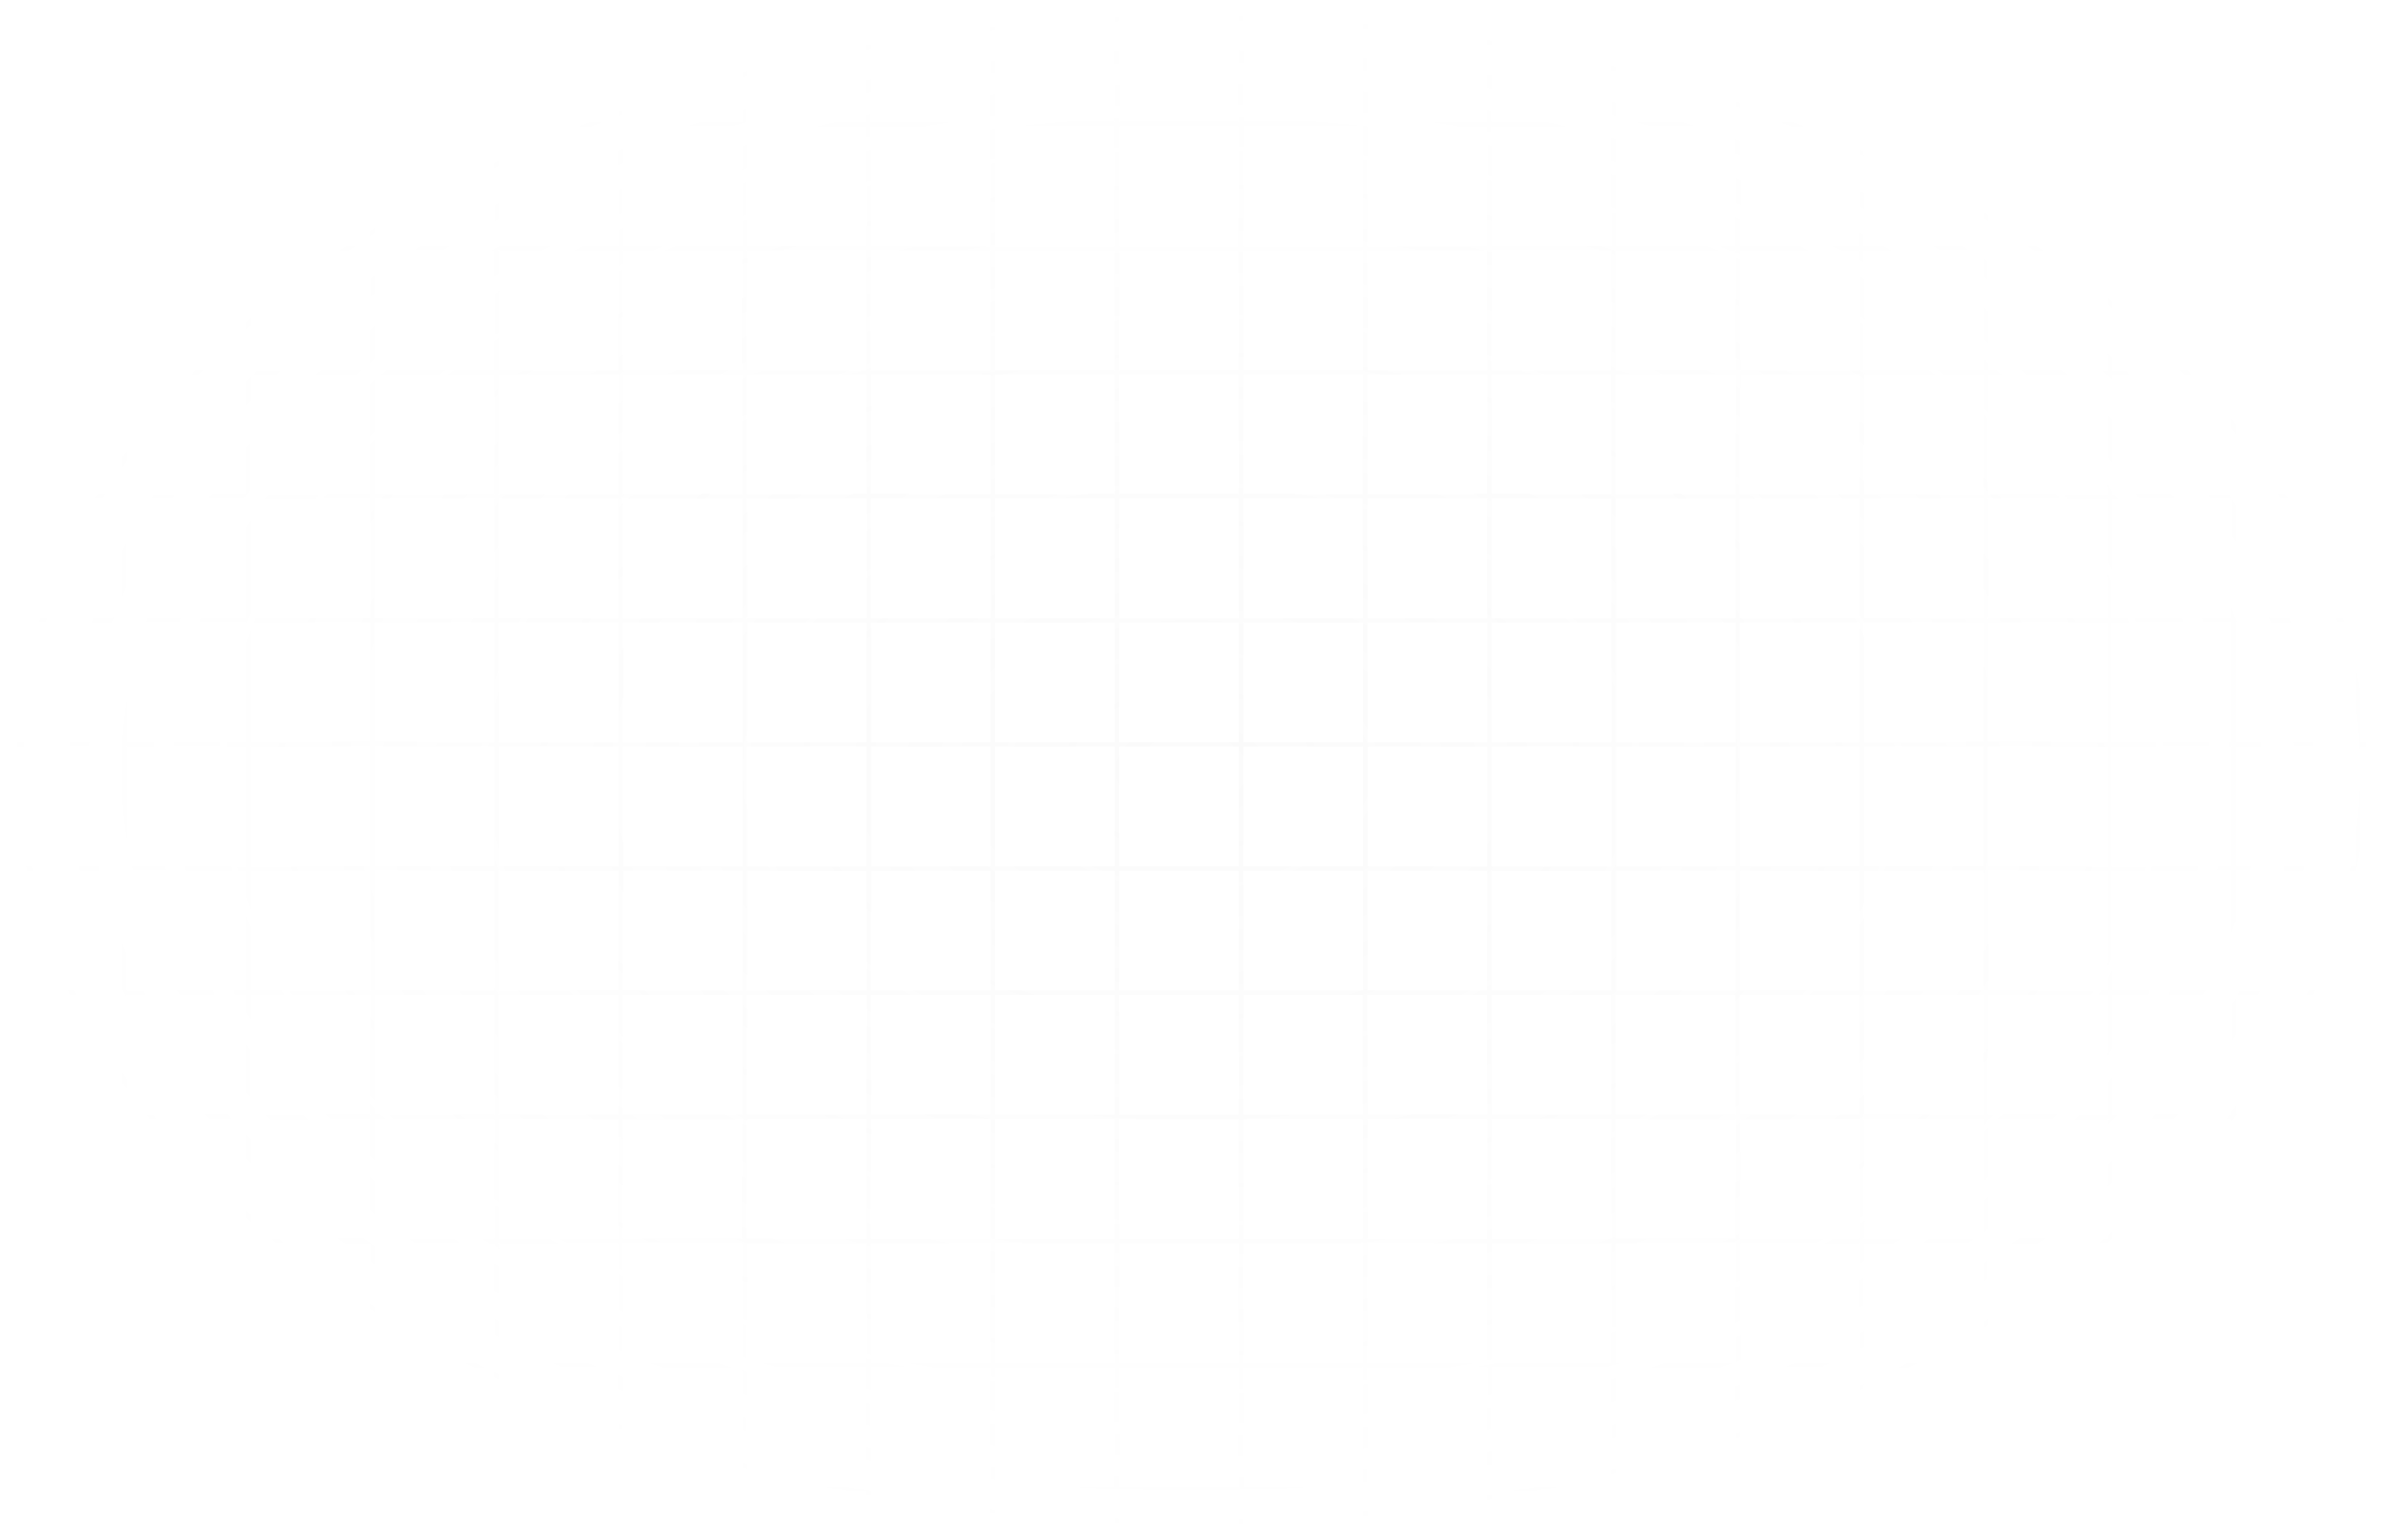 <svg width="3801" height="2457" viewBox="0 0 3801 2457" fill="none" xmlns="http://www.w3.org/2000/svg">
    <path d="M197.969 0V2457M395.937 0V2457M593.906 0V2457M791.875 0V2457M989.844 0V2457M1187.81 0V2457M1385.78 0V2457M1583.75 0V2457M1781.72 0V2457M1979.69 0V2457M2177.66 0V2457M2375.62 0V2457M2573.59 0V2457M2771.56 0V2457M2969.53 0V2457M3167.5 0V2457M3365.47 0V2457M3563.44 0V2457M3761.41 0V2457M0 197.968H3801M0 395.936H3801M0 593.903H3801M0 791.871H3801M0 989.839H3801M0 1187.81H3801M0 1385.77H3801M0 1583.74H3801M0 1781.71H3801M0 1979.68H3801M0 2177.65H3801M0 2375.61H3801"
          stroke="url(#paint0_radial_27_16)" stroke-width="7.095"/>
    <defs>
        <radialGradient id="paint0_radial_27_16" cx="0" cy="0" r="1" gradientUnits="userSpaceOnUse"
                        gradientTransform="translate(1900.5 1228.5) rotate(90) scale(1228.5 1900.5)">
            <stop stop-color="#CCCCCC" stop-opacity="0.09"/>
            <stop offset="1" stop-color="#CCCCCC" stop-opacity="0"/>
        </radialGradient>
    </defs>
</svg>
